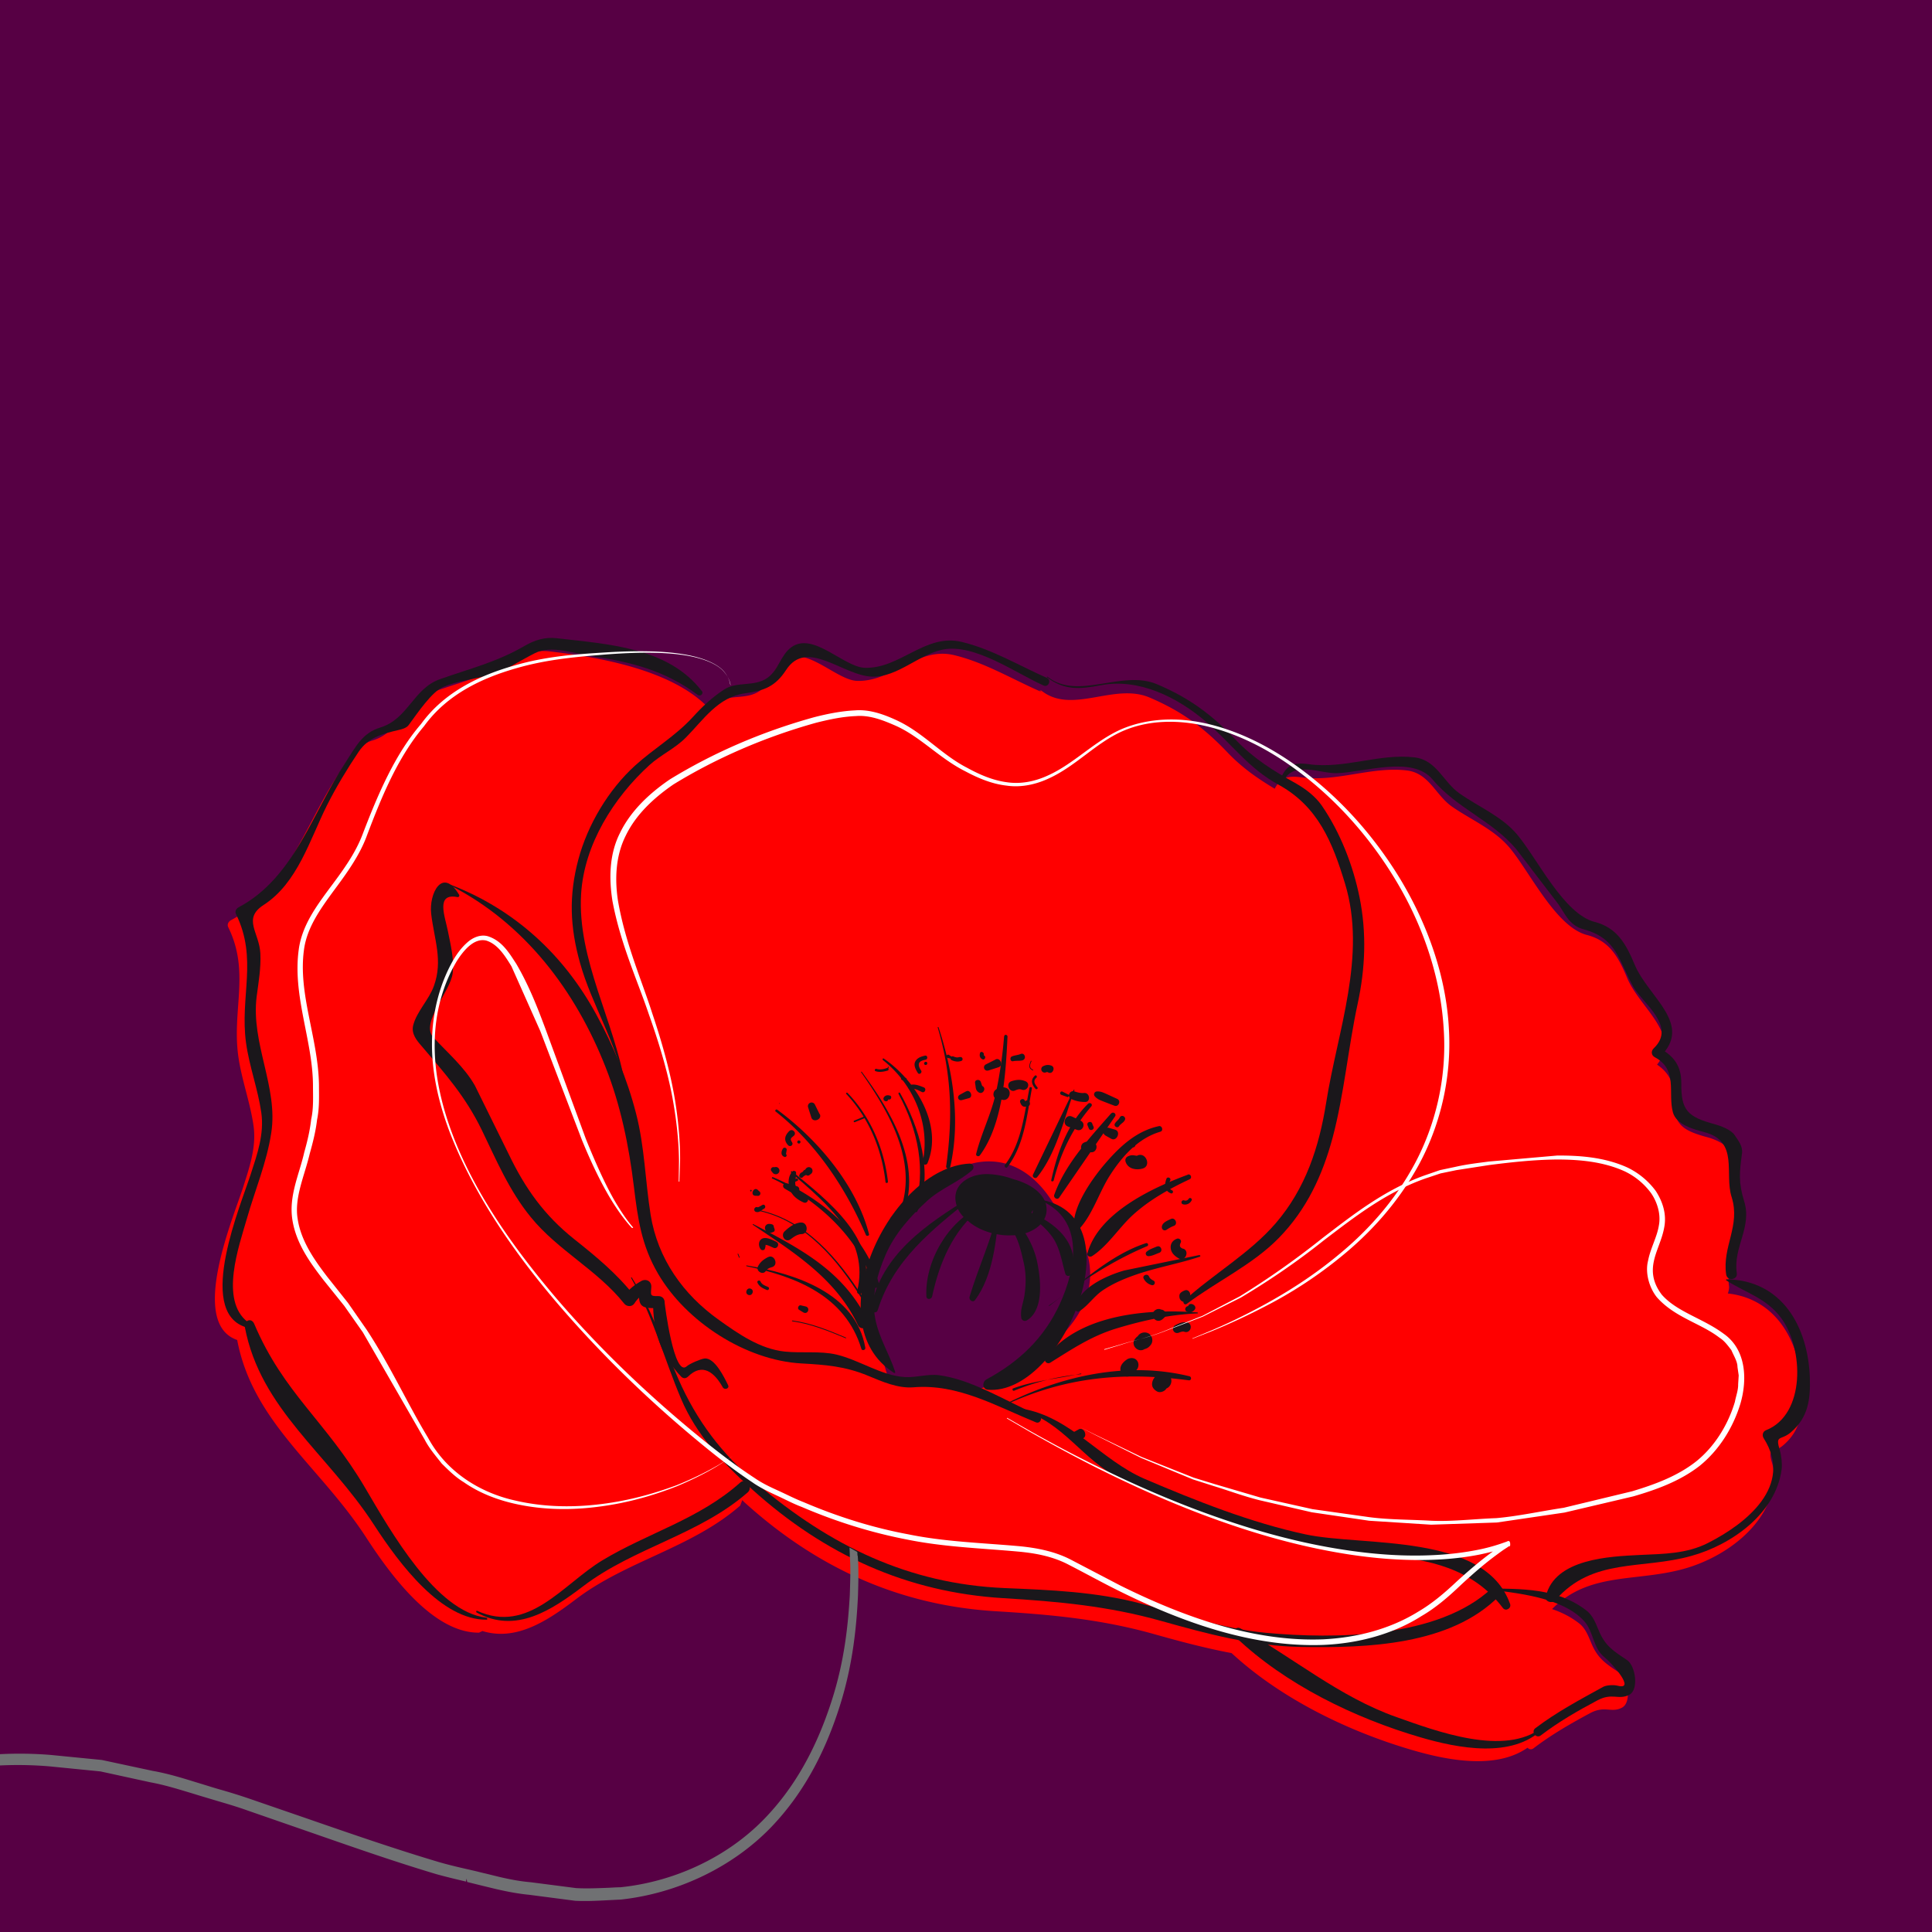 <svg xmlns="http://www.w3.org/2000/svg" viewBox="0 0 141.73 141.73" xmlns:v="https://vecta.io/nano"><defs><clipPath id="A"><path d="M0 0h141.73v141.73H0z" fill="none"/></clipPath></defs><path d="M0 0h141.73v141.73H0z" fill="#570044"/><g clip-path="url(#A)"><path d="M126.75 94.9c.07-.2.11-.42.09-.55-.28-1.91 1.14-3.36.54-5.28-.43-1.38-.34-2.15-.16-3.49.08-.55-.26-.93-.53-1.36-.25-.39-1.02-.68-1.43-.79-2.02-.54-2.5-1.03-2.48-3 .01-1.09-.43-1.79-1.22-2.33 1.78-2.22-1.25-4.13-2.19-6.35-.64-1.54-1.29-2.73-2.95-3.16-2.27-.58-4.19-4.62-5.66-6.38-1.14-1.37-2.83-2.05-4.26-3.05-1.2-.85-1.67-2.45-3.3-2.64-2.6-.31-5.13.87-7.77.5-1.02-.14-1.52.08-1.92.84-1.25-.75-2.38-1.53-3.45-2.65-1.75-1.84-3.38-3.04-5.73-4.04-2.61-1.11-5.69 1.28-7.94-.51h-.14l.28.17a1.88 1.88 0 0 0-.29-.14c-2.06-.91-4.04-2.1-6.25-2.63-2.69-.64-4.5 1.96-7.1 1.89-1.55-.04-3.81-2.69-5.41-1.5-.77.57-.93 1.65-1.73 2.22-.99.7-2.22.23-3.2.87-.2.13-.36.28-.55.42-2.68-2.85-8.18-3.77-11.72-4.18-.88-.1-1.62.13-2.38.57-2.02 1.18-4.04 1.66-6.21 2.44-1.94.69-2.33 2.92-4.36 3.53-1.33.4-1.81 1.43-2.54 2.54-2.42 3.67-3.78 8.48-7.84 10.64-.17.09-.31.3-.21.51 1.62 3.29.27 6.05.74 9.46.24 1.73.87 3.38 1.12 5.12.22 1.56-.3 3.04-.76 4.49-.71 2.23-4.02 9.99-.44 11.22 1.15 6.05 6.07 9.26 9.47 14.5 1.9 2.93 4.97 7 8.27 6.97l.25-.12c2.5.77 4.8-.77 6.87-2.34 3.71-2.82 8.48-3.75 12.04-6.86l.15-.4.22.21c5.28 4.76 11.3 7.51 18.39 7.94 4.01.24 7.7.58 11.58 1.67 1.91.54 3.8 1.04 5.71 1.4 3.64 3.36 8.59 5.76 13.31 7.13 2.48.72 6.08 1.44 8.4-.19.1.11.27.17.43.05 1.31-1 2.7-1.8 4.15-2.58 1.1-.59 1.55.01 2.35-.41.72-.37.45-2.13-.16-2.54-.98-.66-1.61-1.02-2.1-2.21-.21-.5-.42-1.06-.86-1.41-.63-.5-1.31-.83-2.01-1.07 2.7-2.75 6.14-1.97 9.66-2.95 2.96-.82 6.2-3.12 6.62-6.36a3.87 3.87 0 0 0-.13-1.36c-.36-1.21.04-.69.81-1.35 1.26-1.08 1.44-2.39 1.39-4-.12-3.49-1.83-6.72-5.44-7.13zm-54.84 6.99l-6.73-.72-1.71-5.72c-.16-.25 1.88-6.15 1.88-6.15l2.91-2.6 2.29-1.07s3.84-2.01 6.73 2.65c0 0 8.78 7.01-5.36 13.61z" fill="red"/><g fill="#1a171b"><path d="M33.03 64.95c5.45 2.77 9.2 7.74 11.4 13.35 1.1 2.78 1.71 5.77 2.07 8.74.29 2.36.55 4.3 1.77 6.39 2.06 3.54 6.44 6.36 10.51 6.59 1.77.1 3.2.2 4.89.9 1.04.43 2.2.95 3.36.85 3.24-.26 5.98 1.35 8.96 2.57.33.14.54-.36.21-.5-2.28-.98-4.86-2.64-7.34-2.96-.79-.1-1.67.19-2.48.14-1.69-.09-3.36-1.26-5.02-1.65-1.18-.28-2.57-.09-3.79-.22-1.81-.19-3.39-1.29-4.83-2.32-2.63-1.87-4.49-4.49-5.01-7.71-.4-2.5-.43-4.96-1.07-7.44-.65-2.53-1.66-4.95-2.9-7.23-2.4-4.42-6.01-7.74-10.71-9.55-.04-.01-.06.04-.02.06h0z"/><path d="M74.94 103.46c3.04.83 4.48 3.66 7.19 4.98 3.22 1.57 6.62 2.76 10.01 3.9 3.01 1.02 6.04 1.52 9.21 1.76 3.47.27 6.71.96 8.9 3.86.21.28.64.02.53-.29-1.85-5.25-10.78-4.2-15.01-5.11-4.01-.86-8.03-2.46-11.8-4.07-3.22-1.39-5.42-4.55-8.99-5.15-.07 0-.1.1-.03.12h0z"/><path d="M46.3 93.76c1.61 2.8 2.41 5.9 3.66 8.85 1.14 2.7 3.12 4.76 5.26 6.69 5.28 4.75 11.3 7.51 18.38 7.94 4.01.24 7.7.58 11.58 1.67 3.4.95 6.71 1.85 10.28 1.91 4.8.08 10.95-.11 14.53-3.75.31-.32-.22-.87-.55-.56-3.92 3.69-11.54 3.74-16.59 3.27-3.12-.29-6.13-1.35-9.14-2.14-3.3-.87-6.62-1-10.01-1.14-7.06-.3-12.79-3.11-18.14-7.63-2.59-2.19-4.45-4.63-5.81-7.74-1.1-2.51-1.94-5.07-3.4-7.41-.02-.04-.07 0-.05.04h0z"/><path d="M108.99 116.57c2.26.3 5.6.58 7.22 2.35.7.76.64 1.98 1.5 2.66.53.42 2.34 2.45.95 2.08-.3-.07-.8-.05-1.06.09-1.72.95-3.4 1.84-4.97 3.03-.34.26.06.79.4.53 1.31-1 2.7-1.8 4.15-2.57 1.1-.59 1.54 0 2.34-.41.73-.38.45-2.13-.15-2.54-.98-.66-1.62-1.02-2.1-2.21-.21-.5-.42-1.06-.86-1.41-2.19-1.71-4.8-1.6-7.42-1.65-.04 0-.04.05 0 .05h0z"/><path d="M113.12 126.73c-2.74 2.16-7.77.26-10.66-.76-4.27-1.51-7.56-4.37-11.46-6.51-.39-.21-.64.36-.37.62 3.66 3.49 8.75 5.96 13.58 7.37 2.7.79 6.73 1.6 8.99-.64.06-.05-.03-.13-.08-.09h0zm-77.45-8.06c-3.68-.44-6.97-6.27-8.9-9.55-2.86-4.86-5.96-6.91-8.12-12-.21-.5-.77-.23-.69.23 1.15 6.04 6.07 9.26 9.47 14.5 1.9 2.93 4.97 7 8.27 6.97.08 0 .05-.14-.02-.15h0zm10.19-39.08c-.79-4.68-3.52-9.21-3.23-14.01.22-3.63 2.4-7.08 5.02-9.46.83-.75 1.87-1.21 2.66-2.01 1.29-1.3 2.36-2.98 4.35-3.25 1.39-.19 2.21-.49 3-1.7 1.54-2.38 4.17.43 6.35.48 1.83.04 3.41-1.64 5.17-1.99 2.32-.46 5.35 1.74 7.38 2.64.36.16.59-.4.24-.56-2.06-.91-4.04-2.11-6.25-2.64-2.68-.64-4.5 1.97-7.1 1.9-1.55-.04-3.81-2.69-5.41-1.5-.77.57-.93 1.65-1.73 2.23-.99.7-2.22.23-3.2.87-.9.59-1.59 1.25-2.31 2.04-1.26 1.37-2.83 2.28-4.21 3.53-1.95 1.77-3.48 4.34-4.16 6.88-.71 2.66-.62 4.96.12 7.6.86 3.08 2.66 5.79 3.25 8.97 0 .03.05.02.05-.01h0z"/><path d="M76.81 49.69c1.28.97 2.41.87 3.94.58 2.8-.54 5.63.88 7.74 2.69 1.87 1.61 3.1 3.41 5.31 4.61 2.89 1.59 3.95 4.22 4.87 7.25 1.61 5.29-.55 10.81-1.38 16.05-.52 3.28-1.51 6.31-3.7 8.86-1.89 2.2-4.59 3.74-6.72 5.68-.14.13.02.36.18.25 2.2-1.66 4.84-2.87 6.77-4.85 2.03-2.08 3.19-4.57 3.94-7.35.85-3.2 1.14-6.6 1.84-9.84.56-2.59.66-5.17.14-7.77-.47-2.34-1.42-4.79-2.78-6.76-.46-.66-1.16-1.2-1.86-1.6-1.68-.94-3.13-1.83-4.48-3.25-1.75-1.84-3.38-3.04-5.73-4.04-2.61-1.11-5.8 1.23-8.05-.56-.03-.02-.06.02-.03.04h0z"/><path d="M94.11 57.36c.77-1.61 2.7-.6 3.97-.64 2.04-.07 5.54-1.31 7.01.46 1.78 2.13 4.4 3.02 6.17 5.15l2.9 3.79c.63.79.87 1.75 2 2.05 2.47.66 2.59 2.32 3.66 4.22.69 1.22 3.19 2.89 1.5 4.51-.22.21-.19.52.08.66 1.71.92.94 2.6 1.32 4.03.25.94 1.56 1.26 2.33 1.47 2.54.68 1.43 3.04 1.98 4.75.67 2.12-.7 3.63-.4 5.69.08.5.86.4.78-.1-.28-1.91 1.14-3.36.54-5.28-.43-1.38-.34-2.15-.16-3.49.08-.55-.26-.93-.54-1.36-.25-.39-1.01-.67-1.43-.79-2.03-.54-2.5-1.03-2.48-3 .01-1.28-.55-2.03-1.64-2.61l.07.66c2.48-2.38-.85-4.38-1.84-6.74-.64-1.53-1.29-2.73-2.95-3.16-2.26-.58-4.19-4.62-5.66-6.38-1.14-1.37-2.83-2.04-4.26-3.05-1.2-.85-1.67-2.45-3.3-2.64-2.6-.3-5.13.87-7.77.5-1.18-.16-1.67.1-2.1 1.21-.06.15.16.23.23.1h0z"/><path d="M126.61 93.91c1.43.92 2.96 1.31 4.04 2.76 1.69 2.26 1.81 7.11-1.1 8.25-.25.1-.3.39-.16.6 2.2 3.47-1.27 6.24-4.09 7.67-1.57.8-3.26.8-4.98.88-2.25.11-6.25.27-6.92 3.03-.1.41.47.56.7.29 2.74-3.15 6.32-2.22 9.98-3.25 2.96-.82 6.2-3.12 6.62-6.36.05-.39-.02-1-.13-1.37-.36-1.21.05-.69.81-1.34 1.26-1.08 1.44-2.39 1.39-4-.13-3.71-2.02-7.17-6.12-7.22-.02 0-.04.03-.02.05h0zM51.48 50.69c-2.48-3.22-6.9-3.43-10.63-3.87-.88-.1-1.62.13-2.38.57-2.02 1.18-4.04 1.67-6.21 2.44-1.94.69-2.33 2.92-4.36 3.54-1.33.4-1.81 1.43-2.54 2.54-2.42 3.67-3.78 8.48-7.84 10.64-.18.09-.31.3-.21.5 1.62 3.3.27 6.05.74 9.46.24 1.73.87 3.38 1.12 5.12.22 1.57-.3 3.04-.77 4.49-.71 2.22-4.02 9.99-.44 11.22.22.07.41-.21.21-.36-2.07-1.6-.64-5.56-.06-7.58.6-2.1 1.46-4.13 1.79-6.3.52-3.35-1.51-6.56-1.07-10.01.14-1.06.32-2.07.27-3.14-.07-1.54-1.34-2.55.25-3.57 2.48-1.61 3.38-4.79 4.63-7.29.68-1.35 1.49-2.69 2.33-3.94.7-1.04 1.73-1.32 2.94-1.6.24-.05.58-.15.73-.36.66-.9 1.7-2.44 2.52-2.79 1.02-.44 2.26-.58 3.34-.86 1.23-.32 2.29-1.07 3.41-1.63 1.2-.6 2.85.03 4.09.21 2.94.44 5.42 1.05 7.85 2.86.19.14.45-.1.3-.29h0zm-16.52 67.6c2.88 1.59 5.51-.17 7.84-1.94 3.71-2.82 8.48-3.75 12.04-6.86.45-.38-.11-1.12-.54-.73-2.99 2.68-6.77 3.69-10.12 5.71-2.89 1.75-5.39 5.42-9.17 3.7-.07-.04-.11.08-.05.11h0zm30.71-17.65c-.44-1.35-1.18-2.47-1.46-3.89-.31-1.61.13-3.27.77-4.73.66-1.52 1.83-2.82 3.04-3.93 1-.91 2.29-1.36 3.29-2.24.21-.19.08-.51-.2-.49-5.81.32-11.29 11.72-5.53 15.35.05.03.11 0 .09-.07h0zm10.71-12.56c3.18 1.42 2.57 4.93 1.38 7.55-1.16 2.54-2.99 4.26-5.39 5.56-.32.17-.33.72.1.76 5.39.45 10.97-12.61 3.93-13.93-.03 0-.05.04-.02.06h0z"/><path d="M70.61 87.26c.27 1.2 1.67 2.12 2.79 2.4 1.14.28 2.62-.22 2.44-1.66-.17-1.38-2.42-1.88-3.5-1.87-1.35.02-2.67.89-2.13 2.4.49 1.37 2.52 1.96 3.8 2.08 1.2.11 2.9-.61 2.76-2.04-.23-2.4-6.22-3.33-6.43-.54-.2 2.71 5.9 3.59 5.4 1.23-.25-1.17-1.96-1.77-2.97-1.99-.86-.2-2.44.17-2 1.4.48 1.35 4.99 2.28 4.91.34-.05-1.17-2.03-2.21-3.03-2.25-1.06-.03-1.67 1.04-1.17 1.96.6 1.11 1.99.97 2.98.55.43-.18.41-.77 0-.96-.58-.27-1.34-.75-1.98-.32-.36.23-.21.91.24.92.46.01 1.14-.13 1.36-.58.1-.21.01-.46-.16-.6-.84-.69-1.61 0-2.37.34-.22.1-.18.43.06.46.36.06 1.42-.2 1.67 0l-.15-.61c.14-.28-.15-.04-.27-.04l.24.92c.09-.06.87.41.96.45v-.95c-.51.21-1.44.51-1.73-.18-.3-.72 1.2 0 1.32.07.33.21.67.46.92.77.11.14.18-.05-.03.02-.51.17-1.2.02-1.7-.1-.24-.05-1.05-.24-1.11-.56-.05-.29 1.45.12 1.57.17.39.14 1.32.51 1.42.98.08.4-1.88-.04-2.09-.13-.37-.16-1.57-.87-1.23-1.42.47-.76 1.74-.58 2.45-.42.62.14 1.52.5 1.84 1.09.44.81-1.3 1-1.74.96a4.73 4.73 0 0 1-2.28-.9c-.79-.6-.46-1.27.42-1.37.79-.08 1.72.14 2.43.47.41.2.56.47.41.89-.19.52-.83.55-1.29.52-1.09-.08-2.55-.84-2.93-1.93-.02-.06-.13-.04-.12.03h0z"/><path d="M71.17 87.83c-3.24 2.01-6.47 4.15-7.3 8.14-.06.3.43.44.52.14 1.13-3.64 3.95-5.89 6.85-8.19.06-.04 0-.13-.07-.09h0zm.73.7c-2.35 1.05-4.07 4.02-3.94 6.58.01.26.37.22.42 0 .52-2.44 1.54-4.9 3.58-6.47.05-.04 0-.13-.06-.1h0zm1.34.22c-.52 2.21-1.46 4.21-2.11 6.37-.08.24.24.48.41.24 1.34-1.83 1.55-4.43 1.76-6.61 0-.04-.05-.05-.06 0h0z"/><path d="M73.51 89.08c.16.44.48.75.74 1.14.48.74.67 1.61.86 2.46.17.76.16 1.54.05 2.3-.08.6-.33 1.07-.24 1.69.03.21.26.29.43.18 1.26-.79.99-3.07.73-4.3-.24-1.19-1.24-3.23-2.55-3.51-.02 0-.03.02-.03.04h0zm1.15-.29c.99.45 1.85 1.02 2.5 1.9.59.79.72 1.82.99 2.74.08.29.47.17.52-.07.59-2.5-1.89-4.16-3.98-4.69-.07-.02-.09.09-.03.11h0zm-5.87-13.41c1.03 3.45 1.11 6.62.62 10.18-.03.19.26.22.3.04.76-3.42.22-6.95-.86-10.24-.01-.04-.07-.01-.06.02h0zm-4.03 2.38c2.23 1.75 3.51 4.66 2.93 7.48-.04.21.27.28.35.09 1.16-2.82-.89-6.09-3.2-7.67-.06-.05-.14.04-.07.09h0zm-2.68 2.49c1.67 1.78 2.61 4.05 2.88 6.46.01.11.19.09.18-.03-.29-2.44-1.26-4.72-2.96-6.5-.05-.06-.15.01-.1.07h0zm-5.18 1.29c2.95 2.32 5.15 5.62 6.62 9.05.05.12.27.08.23-.06-.93-3.6-3.79-6.96-6.73-9.12-.09-.07-.21.07-.11.14h0zm-.23 4.92c3.26 1.54 6.39 4.32 7.42 7.88.08.27.46.1.39-.16-.99-3.69-4.37-6.39-7.77-7.82-.08-.03-.12.08-.05.11h0zm-1.44 3.39c3.02 2.03 6.1 3.96 7.71 7.36.22.46.95.16.73-.3-1.8-3.68-4.93-5.29-8.41-7.11-.03-.02-.06.04-.03.05h0zm18.43-13.82a32.48 32.48 0 0 1-.58 4.04c-.33 1.59-1.08 3.02-1.47 4.58-.04.15.18.23.27.11 1.69-2.28 1.9-5.98 2.03-8.71 0-.16-.23-.19-.24-.03h0zm1.86 3.8c-.39 1.94-.57 4.01-1.8 5.63-.09.13.1.28.19.15 1.25-1.67 1.42-3.77 1.79-5.76.02-.12-.16-.14-.18-.02h0zm3.24.13l-2.98 6.21c-.08.19.18.34.31.18 1.42-1.77 1.96-4.27 2.73-6.37.01-.04-.04-.06-.06-.02h0zm2.75 1.72c-1.56 1.78-3.36 3.7-4.17 5.97-.08.21.22.41.36.21l4.09-5.95c.15-.19-.13-.4-.28-.22h0zm3.52.93c-1.66.35-2.87 1.49-3.95 2.74-.95 1.11-2.39 3.13-2.31 4.65.01.23.3.26.43.12.94-1.01 1.46-2.71 2.22-3.89.89-1.39 2.08-2.74 3.71-3.21.23-.07.13-.45-.11-.41h0zm2.1 3.57c-2.61.96-6.56 2.81-7.36 5.77-.05.2.2.29.34.2 1.12-.72 1.95-2.04 2.93-2.96 1.23-1.14 2.72-1.97 4.23-2.68.21-.1.08-.42-.14-.34h0zm.85 5.89l-5.5 1.13c-1.26.36-3.45 1.3-3.59 2.82-.02.16.16.25.29.17.65-.41 1.07-1.1 1.73-1.54.76-.51 1.6-.86 2.47-1.16 1.52-.52 3.11-.79 4.64-1.3.06-.02.04-.13-.03-.11h0zm-.13 4.21c-3.63-.28-8.76.12-11.14 3.34-.17.23.11.48.33.35 1.62-1.01 3.04-1.97 4.91-2.53 1.96-.59 3.86-1 5.9-1.09.04 0 .04-.06 0-.06h0zm-8.56 4.48c-1.67.4-3.33.49-4.96 1.09-.11.04-.04.21.07.17 1.52-.63 3.25-1.07 4.9-1.21.03 0 .03-.06 0-.05h0zm-5.59 2.33c4.44-2.08 8.7-2.47 13.51-1.83.2.02.22-.26.04-.3-4.61-1.12-9.42-.02-13.58 2.08-.03.01-.01.07.02.05h0zm3.29-7.3c2.21-1.72 4.57-3.28 7.16-4.37.15-.06.06-.27-.09-.22-2.73.9-4.76 2.99-7.1 4.56-.03.02 0 .06.03.04h0zm.31-9.2c.52-2.04 1.38-3.83 2.76-5.43.13-.16-.1-.32-.24-.19-1.51 1.49-2.25 3.56-2.7 5.6-.03.12.15.13.18.02h0zm-14.13-7.93c1.96 2.78 4.1 6.39 2.95 9.9-.06.19.22.3.28.12 1.1-3.62-1.1-7.23-3.18-10.05-.02-.03-.07 0-.05.04h0z"/><path d="M65.91 80.24c1.44 2.66 2.06 5.59 1.17 8.52-.05.15.16.24.22.09 1.23-2.75.12-6.21-1.28-8.68-.04-.06-.14 0-.1.06h0zm-7.87 5.79c2.63 2.29 5.78 4.83 4.84 8.7-.05.2.27.28.35.09 1.5-3.73-2.65-6.86-5.12-8.89-.06-.05-.13.05-.07.1h0z"/><path d="M55.68 88.83c3.42.76 5.76 3.6 7.54 6.44.04.06.13 0 .1-.07-1.81-2.85-4.19-5.68-7.63-6.43-.04 0-.05.05 0 .06h0zm-.91 4.06c3.65.76 7.25 2.19 8.42 6.06.05.17.32.09.29-.08-.71-4.04-5.18-5.44-8.71-6.04-.04 0-.04.05 0 .06h0zm3.35 4.04c1.37.19 2.64.71 3.91 1.24.04.02.06-.04.02-.05-1.27-.54-2.55-1.06-3.92-1.25-.04 0-.05.05 0 .06h0zm-3.23-1.94c.29.12.48-.33.19-.45s-.48.33-.19.45h0zm.17-7.59c.07.03.12-.08.05-.11s-.12.08-.05.11h0zm2.6-2.74l.05-.3c.03-.15-.19-.23-.27-.11-.14.21-.19.51.1.62.13.05.23-.12.12-.21h0zm.9-.78c.14.07.24-.16.09-.21-.14-.07-.24.16-.09.21h0zm.5 2.05c0 .05.01.11.02.16.02.13.18.2.29.12l.13-.1c.16-.12.14-.39-.06-.47-.19-.08-.4.08-.38.29h0zm-.61 1.09l-.72-.21c-.27-.07-.4.25-.16.39l.65.38c.34.2.61-.45.24-.56h0zm-1.58-1.4h-.16c-.14.02-.21.19-.12.29.03.04.07.08.1.13.13.16.39.13.47-.06s-.08-.4-.28-.37h0z"/><path d="M58.71 89.68c-.46.07-.81.33-1.15.65-.33.31.06.87.44.58.25-.19.5-.37.82-.38.54-.03.44-.93-.11-.84h0zm-2.35 2.53c-.33.17-.59.36-.76.7-.16.34.36.65.57.34.12-.18.27-.24.48-.3.48-.16.16-.96-.3-.73h0zm-2.1.01l-.1-.24c-.01-.03-.06 0-.05.02l.1.25c.01.03.06.01.05-.02h0zm2.9-11.24s.05-.04.02-.05-.05.04-.02.05h0zm24.98 1.01c-.09.18-.27.27-.36.45s.2.36.31.18c.11-.17.31-.25.41-.42.17-.26-.23-.49-.36-.21h0zm-2.61-1.81c-.25.02-.45-.03-.69-.11-.37-.14-.6.4-.24.56a2.38 2.38 0 0 0 1.01.21c.42 0 .35-.7-.09-.66h0zm-2.41-2.01c-.24-.08-.39-.05-.61.05a.25.25 0 0 0 .18.46c.14-.04.1-.06.22 0 .32.16.55-.39.21-.51h0zm-2.25-.85c-.21.09-.43.09-.64.18-.18.08-.11.4.09.35.22-.05.45-.01.67-.06.35-.09.19-.6-.12-.47h0zm-1.83.4l-.71.36c-.28.14-.12.54.18.45l.75-.24c.37-.13.12-.74-.23-.57h0zm-2.17 2.34l-.46.25c-.24.14-.11.47.16.39l.51-.14c.34-.09.1-.67-.2-.5h0zm-3.1-.29c-.33-.13-.7-.29-1.06-.16-.18.07-.07.33.12.28.26-.08.57.11.8.22.22.1.36-.25.14-.34h0zm-2.71-1.42c-.23.09-.53.14-.76.06-.11-.04-.18.13-.07.17.28.1.62.04.9-.05.11-.04.04-.21-.07-.18h0zm-1.67 3.56l-.73.3c-.07.03-.03.14.05.11l.73-.3c.07-.03.03-.14-.05-.11h0zm3.05-2.83a1.22 1.22 0 0 1-.17-.07c-.14-.06-.24.17-.09.22.06.02.12.05.17.07.14.06.24-.16.09-.22h0zm3.33-1.59l-.15-.1c-.17-.1-.29.17-.09.22.06.01.12.03.18.04.08.02.14-.11.07-.16h0zm2.12-.22c-.05.19 0 .35.18.44.18.08.29-.2.12-.28-.02-.01-.02-.02-.02-.05.05-.18-.23-.31-.28-.12h0zm4.03 1.64c-.34.32-.24.63.04.96.08.09.22-.02.14-.11-.19-.23-.34-.46-.07-.7.09-.08-.02-.23-.11-.15h0zm3.86 3.64l.1.24c.09.21.43.08.34-.14-.04-.08-.07-.16-.1-.24-.09-.21-.43-.08-.34.14h0zm3.19 2.82c.22.09.36-.25.14-.34-.22-.1-.36.24-.14.34h0zm2.6 1.1c-.16.44-.17.87.32 1.07.14.06.23-.15.09-.22-.33-.16-.26-.44-.13-.73.08-.18-.21-.3-.28-.12h0zm1.64 1.46c-.07.12-.2.18-.33.13-.21-.07-.3.24-.08.29a.54.54 0 0 0 .62-.3c.06-.12-.13-.23-.21-.12h0zm-1.31 1.49c-.25.12-.66.27-.67.6 0 .19.18.3.34.2.18-.12.33-.21.54-.29.33-.12.11-.65-.21-.51h0zm-1.03 2.02c-.24.11-.55.2-.75.38-.14.12-.05.34.14.33.27-.01.54-.16.79-.25.3-.11.1-.59-.18-.45h0zm-.97 2.36a.92.92 0 0 0 .57.47c.22.08.35-.23.14-.33-.15-.08-.25-.14-.32-.3-.11-.25-.52-.08-.39.16h0zm2.99.87c-.15.07-.35.16-.37.36s.06.39.26.46a.22.22 0 0 0 .28-.11c.03-.07.06-.12.05-.2-.02-.16-.17.12.02.05.37-.12.12-.73-.23-.56h0zm.26 1.15h.04c-.2-.03-.34.26-.16.38.21.13.43.08.59-.1.28-.3-.34-.66-.46-.28h0zm-.1 1.19c-.3-.06-.57.07-.82.2-.35.18-.15.68.23.56.11-.04.29-.12.4-.08.49.19.72-.59.19-.69h0zm-3.61 1.08c.05-.13.12-.12 0-.05-.06.04-.12.11-.17.17-.37.47.24 1.09.72.74-.07.05.09-.02.11-.03.13-.05.23-.15.31-.25.2-.24.15-.61-.09-.81-.29-.22-.75-.11-.89.23h0zm-.74 1.62c-.24.15-.51.41-.51.71-.01.45.4.71.79.47.09-.06.13-.18.12-.28-.03.15-.03.15.01 0 .04-.33-.03.02-.05.05-.05.07.06-.03 0 0 .04-.03.09-.04.14-.05.27-.09.38-.43.28-.68-.14-.33-.5-.37-.79-.22h0zm2.27 1.11c-.24.14-.41.36-.45.64s.12.47.35.61c0 0 .02 0 .02.01.2.11.52 0 .64-.17.04-.05.07-.1.09-.16-.11.08-.13.11-.06.11.31-.12.45-.49.33-.79-.16-.39-.6-.45-.92-.26h0zm-5.86 4.05l-.46.25c-.34.19-.15.67.23.56l.51-.14c.46-.13.14-.9-.27-.68h0zm6.12-8.8h-.13c.05.02.09.04.13.06.05.05.06.06.03.02-.06-.08-.18-.14-.28-.12-.06 0-.11.01-.16.04-.16.07-.29.25-.26.44.05.28.32.46.58.35.13-.05.21-.15.31-.24a.34.34 0 0 0-.22-.54h0zm1.57-4.46c-.25-.09-.3-.21-.18-.46.08-.17-.11-.34-.28-.28-.29.11-.48.34-.46.66.02.38.31.63.62.8.44.24.79-.54.31-.73h0z"/><path d="M83.44 84.77c-.13.06.05 0-.08.02.09 0-.08-.02-.08-.02-.19-.04-.33-.04-.52.05-.17.07-.25.25-.18.43.19.52.79.61 1.26.47.63-.19.23-1.22-.39-.96h0zm-1.64-1.9l-.45-.13c-.38-.11-.59.37-.24.57l.41.23c.41.23.74-.54.28-.67h0zm.15-2.26l-.72-.33c-.27-.12-.48-.24-.79-.21-.15.02-.24.21-.14.34.17.21.36.28.61.38l.83.32c.32.13.53-.36.21-.5h0zm-6.68.13c-.11.06-.04.1-.09-.01-.1-.21-.42-.08-.34.14.11.32.28.38.59.27.26-.09.09-.51-.16-.4h0zm-3.22-1.08l-.11-.32c-.1-.2-.46-.14-.41.11.06.25 0 .5.24.67.32.24.64-.3.28-.46h0zm-1.64-2.12c-.18.06-.31.03-.47-.04-.18-.08-.3.2-.12.28.24.1.45.13.7.05.19-.07.07-.35-.11-.28h0zm-5.27.72c-.02.05-.04.12-.07.17-.01.03.04.06.06.03.02-.06.05-.12.07-.17.02-.04-.04-.06-.06-.02h0zm-7.26 4.73c-.32.33-.4.66-.07 1.02.16.17.43-.02.29-.22-.16-.23-.09-.3.12-.46.27-.21-.09-.6-.34-.34h0zm1.04 2.93c-.03.06-.12.09-.17.12-.06.04-.08.11-.11.16-.07.15.16.29.26.15.08-.12.25-.12.34-.25.15-.22-.19-.42-.31-.19h0z"/><path d="M58.42 86.46l-.49.2c-.11.04-.04.21.07.17l.49-.2c.11-.04.04-.21-.07-.17h0zm-3.02 1.26c.06 0 .12 0 .18.01.18.01.27-.2.14-.32a1.54 1.54 0 0 1-.13-.12c-.31-.27-.59.41-.18.43h0zm.54.67c-.07.03-.3.19-.36.17-.25-.08-.36.29-.1.35.24.05.37-.13.57-.24.17-.09.07-.36-.11-.28h0zm-.37 5.71c.14.3.39.41.68.53.14.06.24-.16.09-.22-.22-.1-.45-.17-.55-.4-.07-.14-.29-.05-.22.09h0zm3.53 1.74l-.35-.08c-.17-.04-.28.23-.14.32l.31.19c.33.21.56-.33.18-.43h0zm-2.16-4.75c-.27-.12-.68-.35-.99-.24-.33.13-.33.55-.15.79.07.1.27.1.31-.03.03-.11.06-.19.05-.29 0-.09-.02 0-.05 0 .22 0 .44.14.64.22.29.12.48-.32.19-.44h0zm-.11-.91c-.04-.11-.07-.22-.16-.3-.05-.04-.12-.08-.19-.08.42.06.12.5.25.3.08-.12.02-.26-.12-.29-.13-.03-.26-.05-.37.03-.2.15-.13.4.02.54.09.08.22.08.32.05.05-.01.11-.04.16-.06.08-.03.11-.12.08-.2h0z"/><path d="M59.14 87.78c-.34-.15-.61-.37-.75-.72-.13-.33.03-.69.01-1.04 0-.1-.16-.17-.24-.1-.36.34-.36.87-.22 1.31.15.47.57.79 1.01.98.29.13.48-.32.19-.44h0zm.99-6.04l-.35-.71a.27.27 0 0 0-.5.2l.24.75c.13.41.81.14.62-.25h0zm5.16-1.36c-.17-.07-.35-.03-.45.12-.14.23.23.42.31.18.02-.04 0-.03.06-.02.17.02.24-.23.08-.29h0zm2.28-1.85c-.1-.15-.21-.34-.15-.53.06-.17.33-.23.48-.26.19-.04.15-.34-.04-.3-.3.07-.58.16-.72.44-.14.27.05.61.19.83.1.17.35-.02.24-.18h0zm8.05-.7c-.13.31-.2.54.14.69.03.02.05-.03.02-.05-.32-.15-.22-.37-.11-.62.01-.03-.03-.05-.05-.02h0zm2.22 2.48l.53.19c-.11-.04.17-.11.07-.17l-.5-.25c-.14-.07-.24.17-.1.22h0zm5.27 3.47l-.1.15c-.13.21.21.35.27.11.01-.06.03-.12.04-.17a.12.12 0 0 0-.21-.09h0zm-3-.03c-.21-.04-.5-.01-.67.12-.22.18-.17.64.17.64.08 0 .22-.04.3-.01.54.2.77-.63.2-.75h0zm-.85-1.55l-.62-.29c-.46-.21-.78.54-.3.73l.65.24c.44.17.71-.47.28-.67h0zm-4.03-2.88c-.36-.15-.68-.12-1.04 0-.44.15-.16.86.27.68.18-.08.32-.13.51-.06.4.13.66-.45.26-.62h0zm-1.54.45a.79.79 0 0 0-.34.03c-.04.02-.1.07-.13.07-.45.07-.46.74 0 .8.07.01.14 0 .21 0 .09 0 .11.01.02-.02.61.27.91-.79.24-.87h0z"/><path d="M67.86 78.12c.14.06.24-.16.1-.22-.15-.06-.24.16-.1.22h0zM33.68 65.64c-1.23-2.08-2.22-.08-2.05 1.39.22 1.88.88 3.43.2 5.3-.36 1.01-1.26 1.87-1.52 2.89-.15.61.25 1.1.63 1.53 1.74 2.04 3.2 3.68 4.4 6.14 1.08 2.23 2.02 4.47 3.6 6.4 1.98 2.44 4.88 3.87 6.85 6.34.18.23.56.26.74 0 .27-.42.63-.73 1.08-.92l-.73-.43c-.03 1.45-.1 1.78 1.52 1.66l-.49-.49c-.02 2.18.55 3.94 2.06 5.54.15.15.34.15.5 0 1.06-1.05 1.95-.3 2.55.78.13.23.52.09.39-.16-.26-.53-.98-2.05-1.74-1.95-.29.04-1.08.38-1.29.57-.94.86-1.62-4.58-1.62-4.66.01-.3-.19-.5-.49-.49-.64.02-.51-.11-.49-.68.01-.42-.38-.62-.73-.43-.53.3-.9.6-1.26 1.08l.74.01c-1.27-1.62-2.8-2.88-4.41-4.16-2.2-1.75-3.6-3.73-4.8-6.23l-2.48-5.03c-.78-1.37-1.99-2.39-3.05-3.54-.98-1.06 1.27-3.37 1.42-4.72.11-1.03-.15-2.06-.35-3.06-.21-1.08-.93-2.83.7-2.51.12.02.16-.11.12-.19h0z"/></g><path d="M62.9 114.11v-.14s-.01-.07-.01-.12l-.57-.32.02.48v.13c.07.88.03 1.92 0 2.9-.12 2.04-.37 4.77-1.33 7.73-1.16 3.61-2.79 6.46-5 8.72-2.69 2.75-6.53 4.56-10.52 4.96-.32 0-.64.03-.96.04-.76.03-1.54.06-2.26.02l-3.33-.43c-.71-.06-1.48-.19-2.47-.43l-.85-.21c-.23-.05-.46-.11-.7-.17l-1-.23c-.57-.13-1.13-.27-1.69-.43-3.16-.94-6.29-2.02-9.61-3.17L18.44 132a41.66 41.66 0 0 0-2.33-.73c-.42-.12-.83-.25-1.25-.38l-.56-.17c-1-.31-2.06-.63-3.1-.81l-3.73-.8-3.76-.37c-5.22-.42-10.47.62-14.76 2.92-5.21 2.8-8.39 7.24-10.13 10.46-2.52 4.49-3.82 9.23-4.67 12.85-.82 3.69-1.41 7.65-1.8 12.1-.62 7.21-.6 13.25-.59 17.66l.08 7.54.05.23h.46l-.05-7.16v-.6c0-4.4.02-10.43.67-17.61.42-4.41 1.02-8.34 1.85-12 .86-3.59 2.16-8.26 4.64-12.64 1.71-3.13 4.81-7.43 9.86-10.13 4.17-2.22 9.25-3.21 14.32-2.78l3.73.37 3.67.8c1.04.19 2.06.51 3.06.81l.52.16 1.27.38c.75.22 1.53.45 2.28.72l4.21 1.46c3.31 1.15 6.43 2.25 9.61 3.2.75.21 1.52.39 2.19.55l.05-.22h0l.04.25 1.13.28.95.23c.99.23 1.75.36 2.47.43l3.38.44c.81.04 1.59 0 2.34-.04l1.01-.05c4.2-.46 8.22-2.4 11.03-5.32 2.26-2.36 3.92-5.32 5.08-9.05.94-3.04 1.18-5.82 1.28-7.91.03-1.01.06-2.07-.02-2.96z" fill="#707173"/><g fill="#fff"><path d="M87.46 98.19l1.41-.59c.92-.39 2.25-1 3.88-1.89 1.62-.89 3.56-2.08 5.54-3.74 1.98-1.64 4-3.81 5.5-6.61 1.49-2.79 2.36-6.23 2.12-9.85-.21-3.62-1.4-7.36-3.42-10.77s-4.81-6.55-8.27-8.88c-1.73-1.16-3.65-2.09-5.7-2.58-2.04-.49-4.26-.49-6.2.37-1.93.86-3.39 2.54-5.35 3.44-.97.46-2.07.7-3.14.54-1.07-.12-2.08-.55-3-1.04-1.91-.95-3.34-2.58-5.19-3.38-.92-.4-1.86-.76-2.85-.68-.99.04-1.97.25-2.92.49-3.81 1.06-7.38 2.63-10.46 4.52-1.49 1.02-2.78 2.25-3.51 3.77-.75 1.5-.8 3.2-.57 4.74.53 3.11 1.73 5.82 2.52 8.29.83 2.46 1.4 4.66 1.69 6.5s.36 3.31.35 4.31l-.05 1.53h-.05l.02-1.53c-.01-1-.1-2.46-.42-4.29-.31-1.83-.92-4.01-1.79-6.45-.82-2.45-2.07-5.12-2.67-8.31-.25-1.58-.26-3.39.55-4.99.77-1.6 2.15-2.91 3.67-3.94 3.15-1.93 6.72-3.49 10.59-4.56.98-.25 1.98-.45 3.01-.5 1.06-.08 2.1.3 3.03.73 1.93.89 3.32 2.54 5.16 3.48.91.5 1.87.92 2.9 1.06 1.03.16 2.08-.05 3.03-.49 1.92-.86 3.4-2.51 5.38-3.39 1.98-.85 4.23-.89 6.3-.41 2.08.48 4.03 1.41 5.78 2.56 3.52 2.32 6.36 5.47 8.43 8.9 2.06 3.44 3.34 7.22 3.53 10.92.22 3.7-.69 7.2-2.23 10.02-1.55 2.83-3.61 5.01-5.62 6.65a31.49 31.49 0 0 1-5.62 3.69 47.59 47.59 0 0 1-3.92 1.82l-1.42.56-.02-.04zm-41.1-8.11s-.49-.48-1.19-1.54c-.71-1.06-1.58-2.71-2.48-4.91l-3.05-7.98-2.12-4.76c-.46-.75-1-1.63-1.85-1.89-.88-.21-1.64.69-2.15 1.49-1.03 1.71-1.6 3.8-1.63 5.97-.04 2.17.44 4.41 1.24 6.58 1.61 4.36 4.48 8.44 7.75 12.28 3.3 3.84 7.11 7.46 11.27 10.77 1.04.82 2.11 1.62 3.23 2.35.55.38 1.13.65 1.75.93.61.28 1.21.59 1.83.83 2.46 1.05 5.04 1.87 7.69 2.36 2.64.54 5.33.62 8.04.86 1.34.12 2.74.39 3.95 1.04l3.56 1.86c4.72 2.34 9.81 4.13 14.85 3.94 2.5-.12 4.94-.76 6.99-2.03 1.04-.61 1.94-1.38 2.81-2.2.89-.81 1.79-1.58 2.74-2.27.24-.17.48-.34.73-.5l.19-.12.04-.03c.02-.27-.04.35.16.31l-.08.03-.41.15c-.55.19-1.11.32-1.67.44-1.12.22-2.24.34-3.34.38-2.2.09-4.32-.09-6.33-.4-4.03-.63-7.6-1.76-10.69-2.92-3.09-1.17-5.69-2.4-7.81-3.46-2.11-1.07-3.73-1.98-4.84-2.61l-1.68-.98.02-.04 1.69.97c1.11.62 2.73 1.52 4.86 2.56 2.12 1.05 4.73 2.25 7.82 3.39 3.09 1.13 6.66 2.23 10.67 2.81 2 .29 4.11.45 6.28.34 1.08-.05 2.19-.18 3.28-.4a13.55 13.55 0 0 0 1.63-.44l.4-.14.12-.05c.26-.06.12.61.12.35l-.05.03-.18.12c-.24.15-.47.32-.7.49-.93.68-1.82 1.46-2.68 2.26-.86.82-1.8 1.64-2.87 2.26-2.1 1.33-4.63 2-7.19 2.11-5.17.19-10.31-1.63-15.07-4-1.19-.59-2.38-1.25-3.55-1.85-1.17-.63-2.46-.88-3.8-1-2.66-.24-5.4-.33-8.07-.87-2.67-.51-5.28-1.33-7.77-2.4-.64-.24-1.23-.56-1.84-.84-.6-.28-1.24-.58-1.79-.97-1.13-.75-2.19-1.56-3.23-2.4-4.15-3.36-7.93-7.03-11.22-10.9-3.28-3.87-6.05-8-7.74-12.36-.83-2.18-1.34-4.43-1.31-6.64.02-2.2.58-4.34 1.62-6.11.27-.44.58-.85.98-1.2.38-.34.94-.6 1.49-.45 1.06.33 1.59 1.26 2.09 2.02.95 1.62 1.58 3.27 2.16 4.82l2.94 8.01c.88 2.19 1.68 3.87 2.35 4.94.66 1.08 1.13 1.58 1.13 1.58l-.03.03z"/><path d="M81.02 99.02l1.25-.38c.8-.28 2.04-.52 3.5-1.14l2.44-.97 2.74-1.43a61.48 61.48 0 0 0 6.06-4.27c2.15-1.64 4.51-3.53 7.49-4.6l1.13-.39 1.18-.25c.79-.18 1.59-.27 2.41-.38l5.01-.44c1.7-.01 3.5.13 5.14.87a5.61 5.61 0 0 1 2.09 1.72c.51.78.81 1.69.63 2.66-.16.93-.62 1.73-.78 2.58-.17.87.03 1.63.6 2.38 1.12 1.27 3.01 1.73 4.52 2.85 1.71 1.18 1.75 3.43 1.24 5.16-.54 1.76-1.56 3.39-2.98 4.54-1.45 1.13-3.18 1.75-4.86 2.24l-5.06 1.19-4.96.73-4.82.16-4.55-.29-4.21-.62-3.81-.88c-1.21-.3-2.31-.72-3.37-1.04l-1.53-.49-1.38-.57-2.43-1.01-3.3-1.65-1.16-.6 1.17.58 3.32 1.6 2.44.97 1.39.55 1.53.47 3.37.99 3.81.85 4.19.59c1.45.19 2.97.17 4.52.26 1.55.07 3.14-.13 4.77-.19 1.62-.14 3.27-.51 4.95-.76l5.02-1.21c1.66-.5 3.33-1.11 4.71-2.2 1.35-1.09 2.33-2.68 2.83-4.36.08-.43.25-.85.24-1.29l.04-.65-.09-.62c0-.41-.28-.83-.45-1.24-.23-.29-.49-.67-.86-.9-1.38-1.07-3.28-1.48-4.6-2.97-.55-.68-.88-1.78-.65-2.68.18-.93.65-1.72.79-2.57.16-.8-.09-1.69-.56-2.38a5.14 5.14 0 0 0-1.94-1.61c-1.56-.71-3.31-.87-4.99-.87-1.69.02-3.35.2-4.97.41l-2.39.37-1.16.24-1.11.37c-2.93 1.03-5.28 2.89-7.44 4.53-2.13 1.7-4.22 3.09-6.12 4.22l-2.78 1.39-2.46.94c-1.47.61-2.71.82-3.52 1.09l-1.25.36zM53.59 50.24s-.02-.47-.56-1.05c-.56-.57-1.69-.99-3.14-1.17-1.46-.19-3.25-.17-5.3-.02-2.04.17-4.37.33-6.78 1.04-2.39.69-5 1.87-6.7 4.23-1.88 2.22-3.06 5.03-4.18 7.99-.54 1.5-1.53 2.85-2.49 4.14-.95 1.3-1.93 2.67-2.14 4.27-.45 3.26 1.05 6.49 1.1 9.93 0 .84.04 1.68-.14 2.54-.1.86-.31 1.68-.54 2.5-.38 1.62-1.15 3.23-.88 4.8.24 1.58 1.21 2.98 2.18 4.24l1.51 1.9 1.37 1.97c1.74 2.65 3.01 5.46 4.5 7.92 1.38 2.57 3.89 4.04 6.32 4.59 2.44.58 4.79.51 6.81.22 2.03-.29 3.74-.82 5.12-1.33 1.36-.55 2.39-1.09 3.07-1.49l1.03-.64-1.02.66c-.67.42-1.7.97-3.05 1.54-1.37.54-3.09 1.1-5.13 1.42-2.03.32-4.4.43-6.89-.15-1.24-.29-2.51-.77-3.64-1.56-.6-.36-1.1-.86-1.61-1.36-.43-.55-.92-1.11-1.25-1.75l-4.54-7.88-1.37-1.95-1.52-1.89c-.99-1.28-2.01-2.69-2.28-4.41-.28-1.77.51-3.35.87-4.96.23-.81.42-1.62.51-2.43.18-.8.13-1.65.13-2.49-.02-3.3-1.52-6.57-1.04-9.98.24-1.73 1.28-3.14 2.23-4.43.98-1.31 1.92-2.57 2.47-4.05 1.12-2.92 2.37-5.84 4.27-8.04 1.74-2.41 4.44-3.61 6.85-4.29 2.45-.72 4.8-.84 6.84-.97 2.05-.12 3.86-.11 5.32.11 1.46.21 2.59.65 3.15 1.23.54.6.5 1.09.54 1.06z"/></g></g></svg>